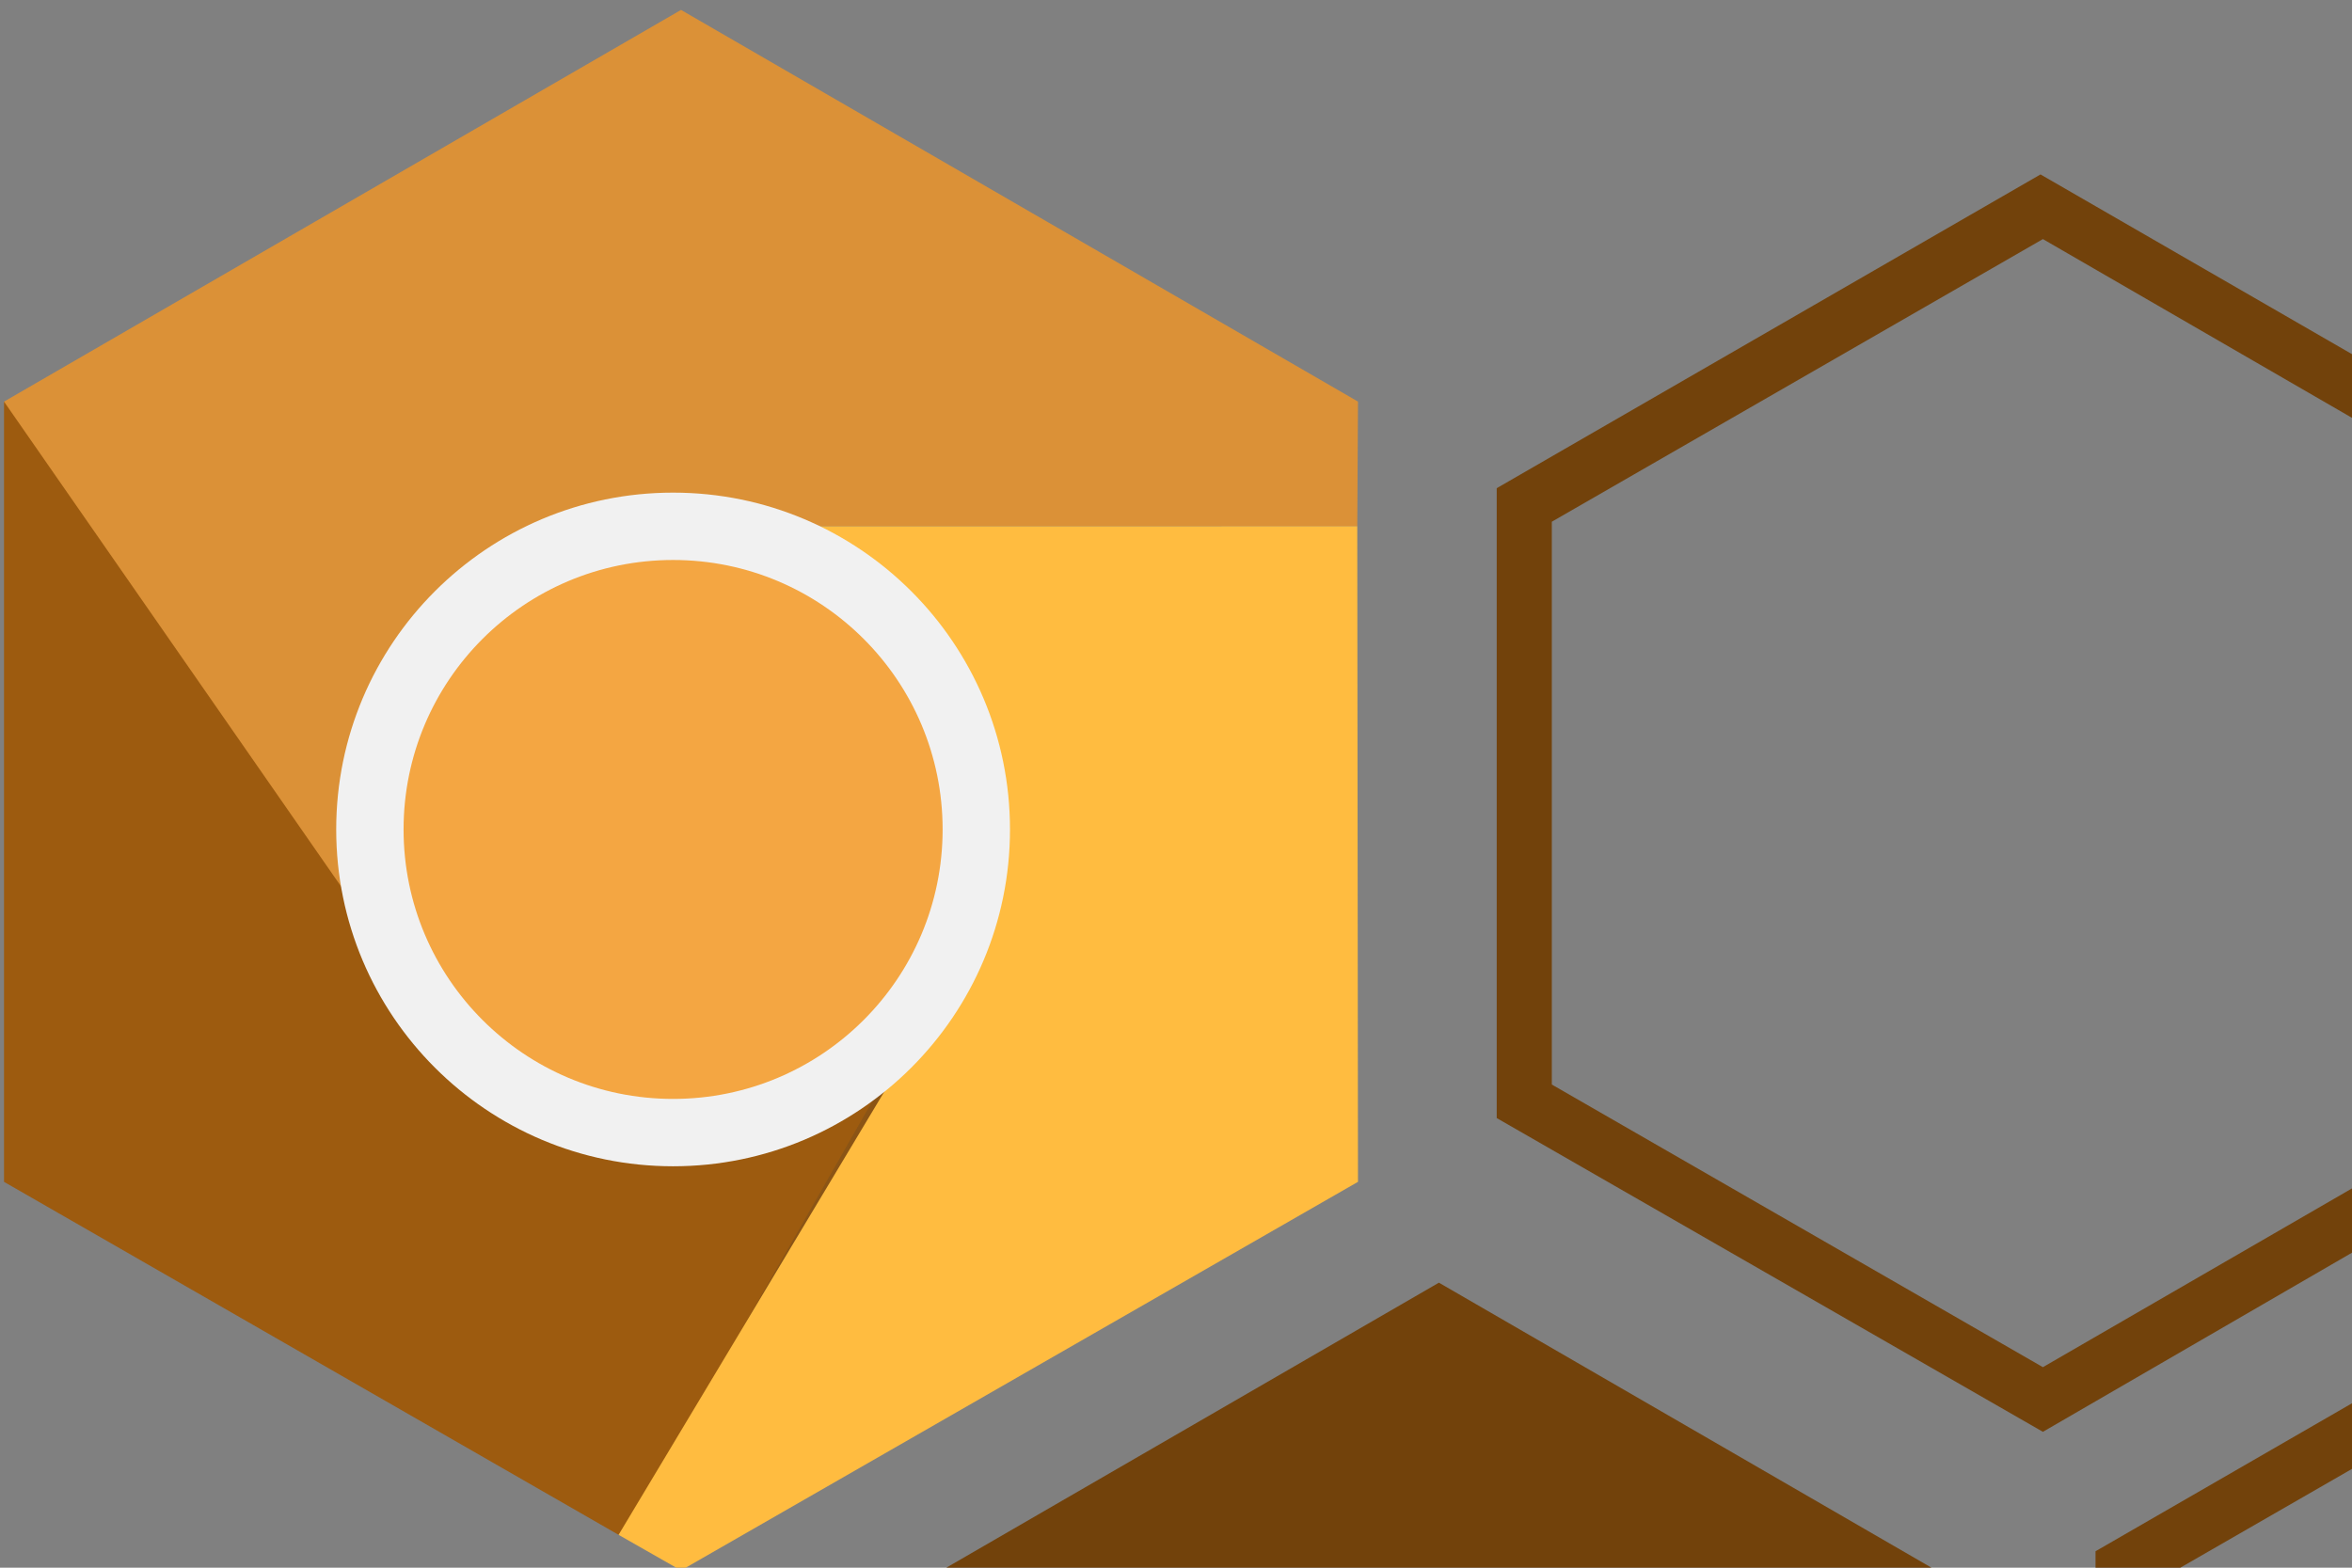 <?xml version="1.0" encoding="UTF-8"?>
<svg width="60" height="40" version="1.1" viewBox="0 0 60 40" xmlns="http://www.w3.org/2000/svg" xmlns:cc="http://creativecommons.org/ns#" xmlns:dc="http://purl.org/dc/elements/1.1/" xmlns:rdf="http://www.w3.org/1999/02/22-rdf-syntax-ns#" xmlns:xlink="http://www.w3.org/1999/xlink">
 <rect x="0" y="0" width="60" height="40" fill="#808080" stroke="none"/>
 <defs>
  <path id="F" d="M8 184h83.77l38.88-38.88V116h-69.3L8 24.48z"/>
  <path id="I" d="M96 56l34.65 60-38.88 68H184V56z"/>
  <clipPath id="J-0">
   <use width="100%" height="100%" xlink:href="#I"/>
  </clipPath>
  <linearGradient id="D-0" x1="29.34" x2="81.84" y1="75.02" y2="44.35" gradientTransform="matrix(1.081 0 0 1.188 -14.807 -21.786)" gradientUnits="userSpaceOnUse">
   <stop stop-color="#a52714" stop-opacity=".6" offset="0"/>
   <stop stop-color="#a52714" stop-opacity="0" offset=".66"/>
  </linearGradient>
  <clipPath id="G-5">
   <use width="100%" height="100%" xlink:href="#F"/>
  </clipPath>
  <linearGradient id="H-05" x1="121.9" x2="136.6" y1="49.8" y2="114.1" gradientUnits="userSpaceOnUse">
   <stop stop-color="#ea6100" stop-opacity=".3" offset="0"/>
   <stop stop-color="#ea6100" stop-opacity="0" offset=".66"/>
  </linearGradient>
 </defs>
 <mask id="a" fill="#ffffff">
  <path d="m0 0h313.3v159.86h-313.3z" fill="#fff" fill-rule="evenodd"/>
 </mask>
 <mask id="b" fill="#ffffff">
  <path d="m0 0h313.3v159.86h-313.3z" fill="#fff" fill-rule="evenodd"/>
 </mask>
 <g>
  <g transform="matrix(.495 0 0 .495 5.076 3.213)">
   <g fill="#72420b">
    <path class="st0" d="m69.72 49.413 25.308 14.568 25.185-14.568v-29.012l-25.185-14.568-25.308 14.568zm25.308 17.901-28.148-16.173v-32.468l28.024-16.173 28.024 16.173v32.468z" stroke-width="1.234"/>
    <path class="st0" d="m100.58 104.21 25.308 14.568 25.185-14.568v-29.012l-25.185-14.568-25.308 14.568zm25.308 17.901-28.148-16.173v-32.468l28.024-16.173 28.024 16.173v32.468z" stroke-width="1.234"/>
    <polygon class="st0" transform="matrix(1.234 0 0 1.234 26.14 -17.499)" points="30.6 112.3 52.2 99.9 52.2 75 30.6 62.5 9 75 9 99.9"/>
   </g>
   <g transform="translate(1.8148e-7 7.192)">
    <g stroke-width=".397">
     <path d="m-10.047 7.018 5.389 30.256h15.648l13.754-23.829h34.95l0.037-6.427-34.889-20.19z" fill="#db9137"/>
     <path d="m-10.047 47.237 31.672 18.195 16.88-16.592v-11.565h-27.523l-21.029-30.256z" fill="#9d5b0f"/>
     <path class="D" d="m38.167 37.79-0.33-0.191-15.251 26.669h0.457l15.132-26.466z" fill="#263238" fill-opacity=".15"/>
    </g>
    <g transform="matrix(.397 0 0 .397 -13.384 -8.796)" clip-path="url(#G-5)">
     <path d="m96 56 34.65 60-38.88 68h92.23v-128z" fill="#ffcd40"/>
     <path d="m96 56 34.65 60-38.88 68h92.23v-128z" fill="url(#H-05)"/>
    </g>
    <path d="m24.743 13.445 13.761 23.829-16.88 28.157 3.217 1.834 34.889-20.029-0.037-33.792z" fill="#ffbc40" stroke-width=".397"/>
    <g transform="matrix(.397 0 0 .397 -13.384 -8.796)" clip-path="url(#J-0)">
     <path d="m37.907 9.087-28.976 106.91c-106.95-103.23-28.897-80.828 80.081-76.183h95.082l-26.897-32.542z" fill="url(#D-0)" stroke-width="1.133"/>
    </g>
    <circle cx="24.434" cy="29.072" r="17.362" fill="#f1f1f1" stroke-width=".434"/>
    <circle cx="24.434" cy="29.072" r="13.89" fill="#f4a642" stroke-width=".434"/>
   </g>
  </g>
 </g>
</svg>
